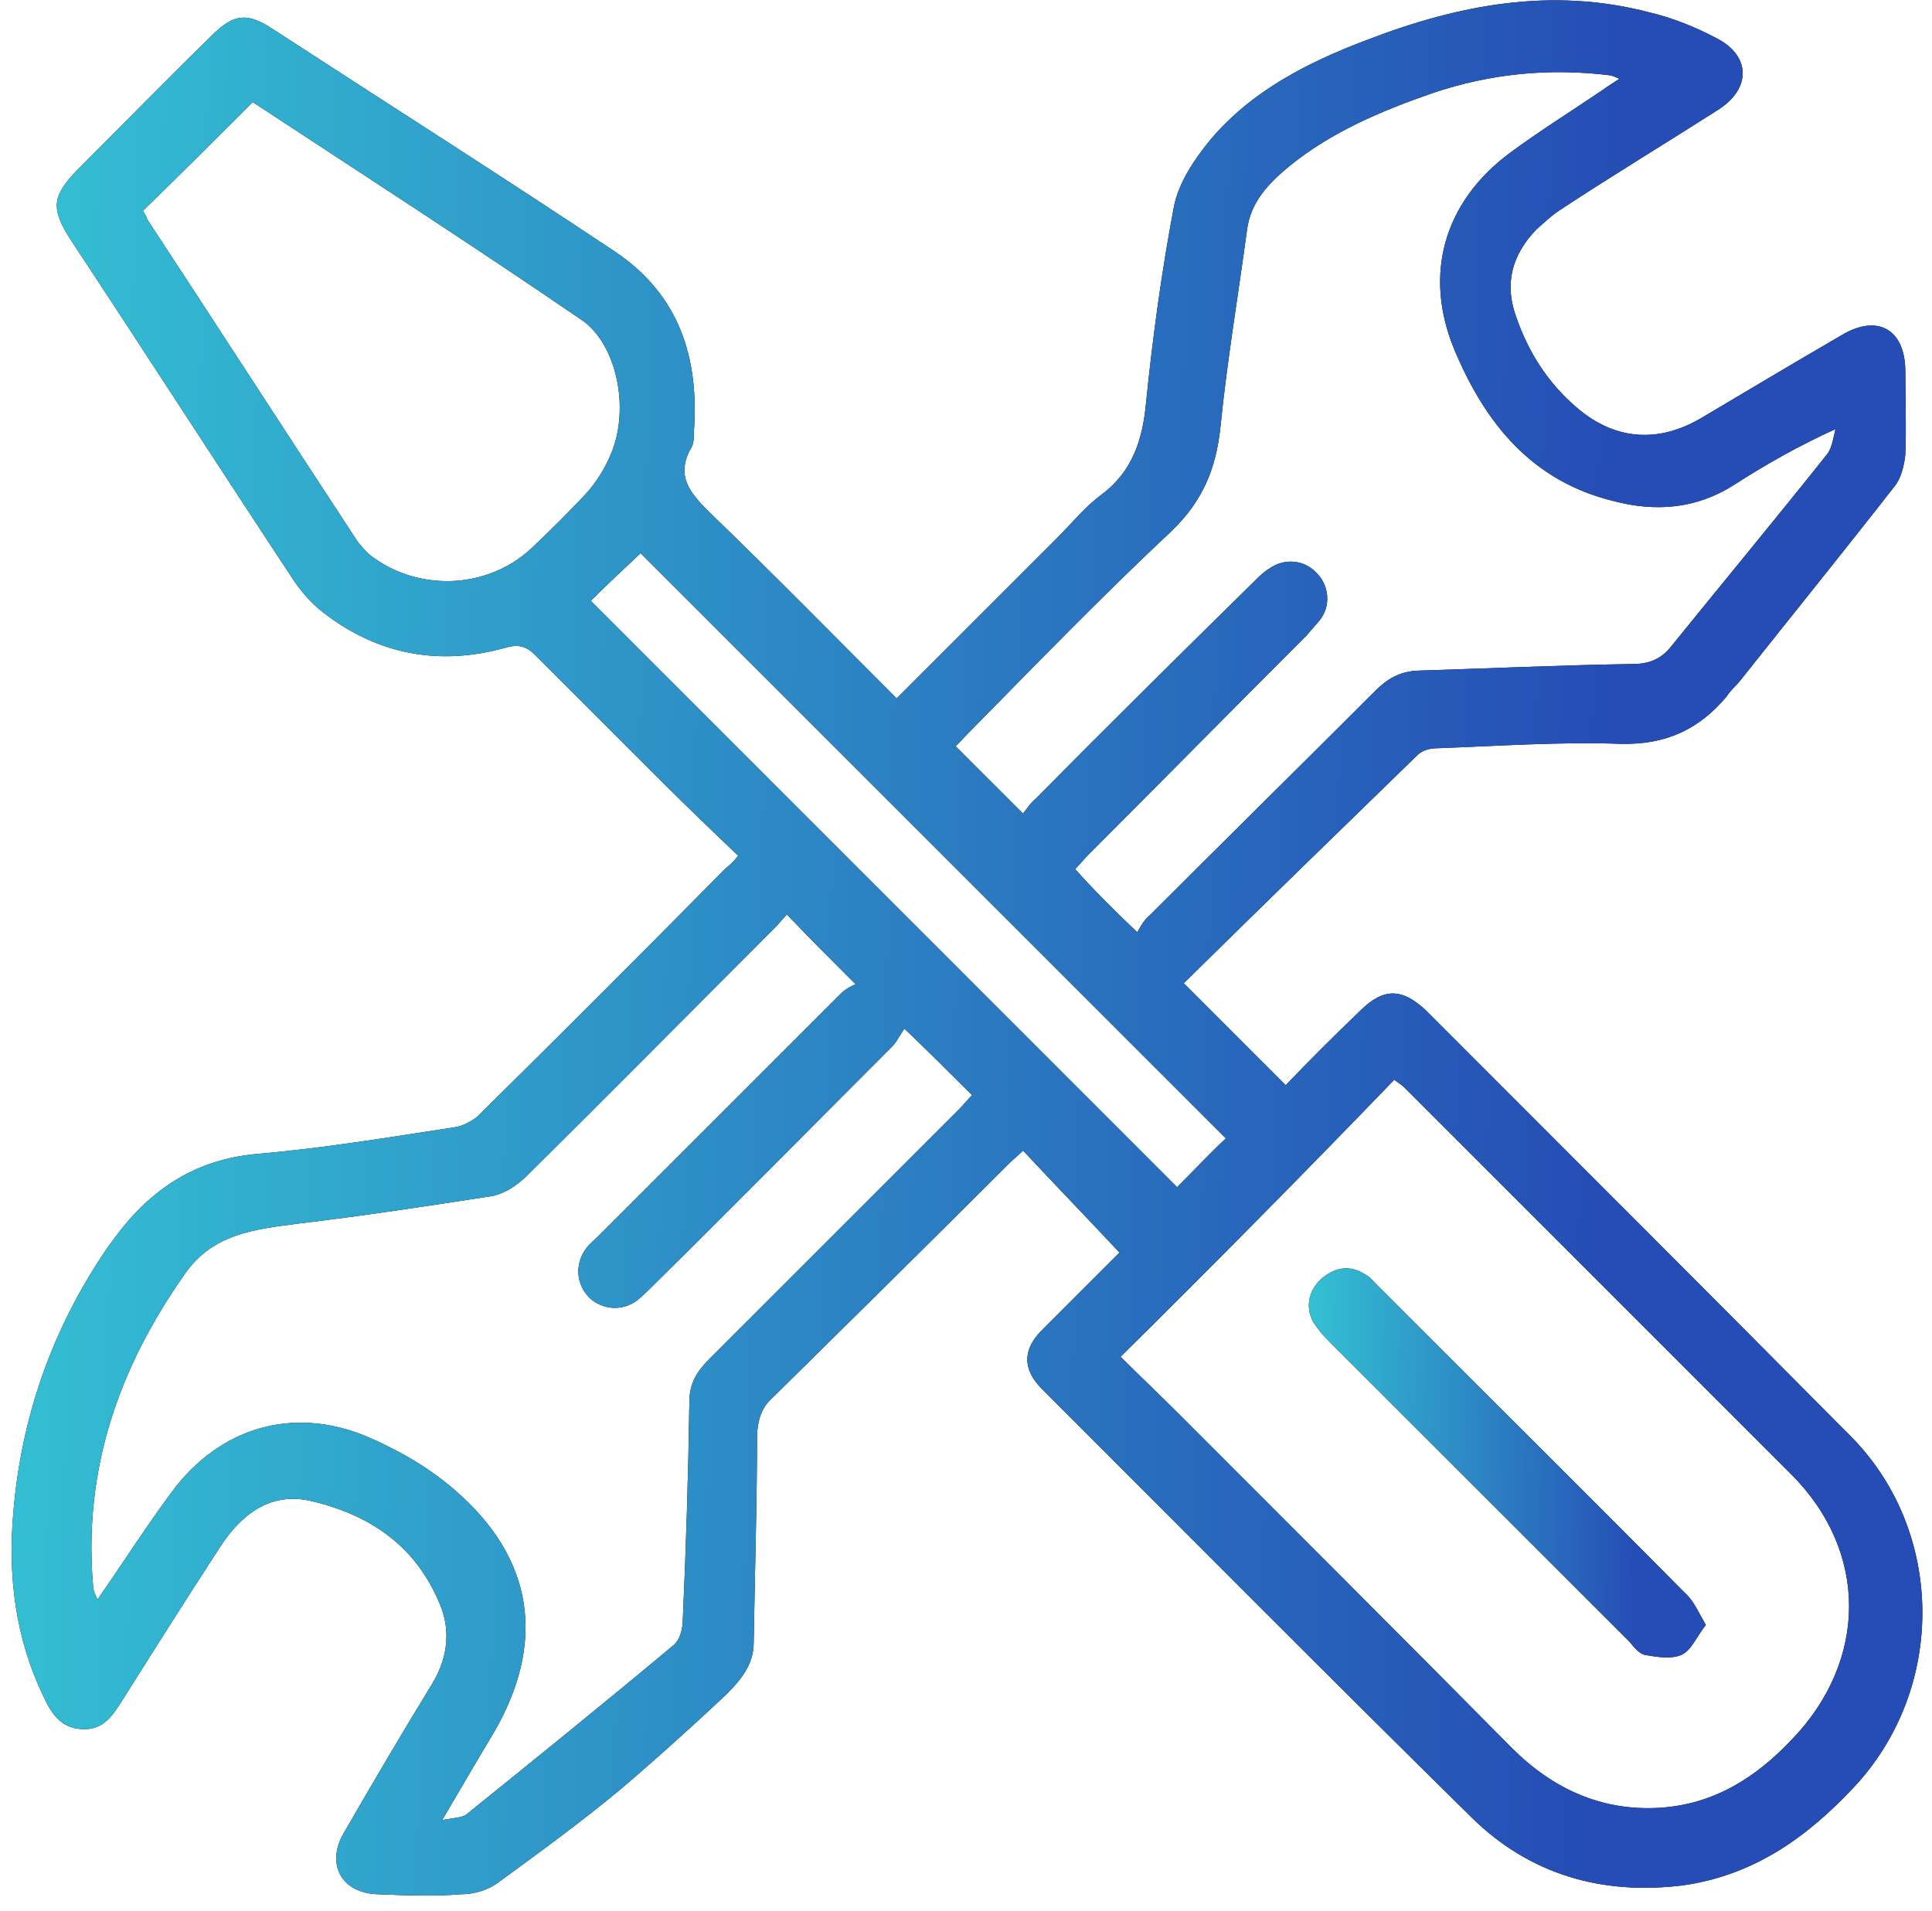 <svg width="91" height="90" viewBox="0 0 91 90" fill="none" xmlns="http://www.w3.org/2000/svg">
<path d="M34.769 40.311C33.569 39.163 32.368 38.014 31.219 36.865C29.235 34.882 27.199 32.846 25.215 30.862C24.798 30.444 24.432 30.34 23.858 30.496C20.726 31.384 17.802 30.862 15.192 28.826C14.669 28.408 14.252 27.938 13.886 27.416C10.336 22.039 6.838 16.609 3.288 11.232C2.401 9.822 2.453 9.248 3.602 8.047C5.742 5.907 7.83 3.766 9.971 1.678C11.015 0.634 11.642 0.581 12.842 1.365C18.22 4.862 23.649 8.308 28.974 11.858C32.002 13.894 32.942 16.87 32.681 20.368C32.681 20.629 32.681 20.942 32.524 21.151C31.846 22.404 32.472 23.187 33.36 24.075C36.336 26.946 39.259 29.922 42.235 32.898C44.741 30.392 47.247 27.886 49.753 25.38C50.484 24.649 51.11 23.866 51.893 23.292C53.355 22.195 53.825 20.681 53.982 18.958C54.295 15.878 54.712 12.798 55.287 9.77C55.496 8.621 56.279 7.473 57.01 6.585C58.941 4.288 61.604 2.931 64.371 1.887C68.704 0.216 73.089 -0.619 77.684 0.581C78.78 0.842 79.824 1.26 80.816 1.782C82.487 2.618 82.487 4.184 80.921 5.176C78.467 6.742 75.961 8.256 73.507 9.874C73.089 10.135 72.724 10.501 72.359 10.814C71.21 12.015 70.844 13.372 71.419 14.938C71.993 16.609 72.933 18.071 74.29 19.219C76.065 20.733 78.101 20.89 80.137 19.689C82.33 18.384 84.523 17.079 86.768 15.774C88.438 14.782 89.743 15.513 89.743 17.497C89.743 18.802 89.796 20.107 89.743 21.412C89.691 21.934 89.535 22.561 89.221 22.926C86.82 26.006 84.366 29.034 81.965 32.062C81.756 32.323 81.495 32.532 81.338 32.793C80.033 34.359 78.467 35.09 76.326 35.038C73.455 34.934 70.531 35.143 67.66 35.247C67.347 35.247 66.981 35.351 66.772 35.56C63.066 39.163 59.359 42.765 55.757 46.315C57.479 48.038 58.993 49.552 60.56 51.118C61.604 50.022 62.805 48.821 64.058 47.62C65.154 46.524 66.041 46.524 67.19 47.62C73.82 54.25 80.503 60.933 87.133 67.615C91.623 72.105 91.675 79.519 87.342 84.165C85.097 86.567 82.591 88.342 79.25 88.812C75.439 89.281 72.045 88.29 69.331 85.627C62.544 78.944 55.809 72.157 49.074 65.423C48.134 64.483 48.187 63.543 49.074 62.656C50.327 61.403 51.58 60.15 52.729 59.001C51.215 57.383 49.701 55.817 48.187 54.198C47.925 54.459 47.717 54.616 47.508 54.825C43.801 58.531 40.094 62.186 36.388 65.84C35.866 66.31 35.709 66.832 35.657 67.563C35.657 70.852 35.552 74.089 35.5 77.378C35.5 78.422 34.874 79.153 34.195 79.832C32.577 81.346 30.906 82.86 29.183 84.322C27.356 85.836 25.424 87.245 23.493 88.655C23.023 89.02 22.344 89.229 21.718 89.229C20.412 89.334 19.107 89.281 17.802 89.229C16.079 89.177 15.348 87.82 16.183 86.358C17.541 84.008 18.951 81.607 20.36 79.31C21.143 78.005 21.248 76.647 20.621 75.342C19.473 72.732 17.332 71.322 14.617 70.696C12.738 70.278 11.38 71.322 10.389 72.836C8.822 75.238 7.308 77.639 5.794 80.041C5.324 80.772 4.907 81.503 3.863 81.45C2.819 81.398 2.401 80.667 2.035 79.884C0.73 77.169 0.365 74.246 0.626 71.27C0.991 66.78 2.453 62.604 5.011 58.845C5.168 58.636 5.272 58.479 5.429 58.27C7.1 56.026 9.188 54.616 12.111 54.355C15.192 54.094 18.324 53.572 21.404 53.102C21.77 53.05 22.187 52.841 22.501 52.58C26.416 48.717 30.279 44.853 34.143 40.938C34.456 40.677 34.56 40.572 34.769 40.311ZM42.6 48.455C42.444 48.664 42.287 48.977 42.078 49.239C38.319 52.997 34.56 56.809 30.749 60.568C30.541 60.776 30.279 61.037 30.018 61.246C29.34 61.768 28.4 61.716 27.773 61.142C27.147 60.515 27.043 59.576 27.617 58.792C27.774 58.584 28.035 58.375 28.243 58.166C32.054 54.355 35.813 50.596 39.625 46.785C39.833 46.576 40.147 46.419 40.303 46.367C39.102 45.166 38.111 44.174 37.066 43.078C36.91 43.235 36.701 43.496 36.492 43.705C32.577 47.62 28.713 51.536 24.798 55.399C24.38 55.817 23.754 56.234 23.179 56.339C20.151 56.809 17.071 57.278 13.991 57.644C12.007 57.905 10.023 58.114 8.718 59.993C5.585 64.431 3.915 69.234 4.385 74.716C4.385 74.924 4.489 75.133 4.594 75.342C5.794 73.619 6.891 71.896 8.091 70.278C10.336 67.25 13.782 66.206 17.28 67.668C18.742 68.294 20.203 69.129 21.404 70.174C25.163 73.41 25.738 77.378 23.232 81.659C22.448 82.964 21.718 84.217 20.83 85.731C21.404 85.627 21.822 85.627 22.031 85.418C25.268 82.808 28.557 80.145 31.741 77.483C32.002 77.274 32.159 76.752 32.159 76.334C32.316 72.888 32.42 69.443 32.472 65.997C32.472 65.162 32.838 64.587 33.412 64.013C37.328 60.098 41.243 56.182 45.158 52.267C45.367 52.058 45.576 51.797 45.785 51.588C44.689 50.492 43.749 49.552 42.6 48.455ZM52.781 63.909C53.721 64.849 54.66 65.736 55.548 66.624C60.769 71.844 65.989 77.065 71.21 82.338C73.142 84.269 75.439 85.314 78.153 85.157C80.712 85 82.695 83.748 84.418 81.92C87.968 78.213 88.021 73.097 84.366 69.443C78.31 63.387 72.254 57.331 66.146 51.222C65.989 51.066 65.78 50.961 65.676 50.857C61.447 55.242 57.166 59.575 52.781 63.909ZM53.564 43.913C53.721 43.652 53.877 43.339 54.138 43.13C57.688 39.58 61.238 36.082 64.788 32.532C65.363 31.958 65.937 31.645 66.72 31.593C70.114 31.488 73.507 31.331 76.9 31.279C77.631 31.279 78.206 31.07 78.676 30.496C81.129 27.468 83.635 24.44 86.089 21.36C86.298 21.047 86.35 20.629 86.454 20.211C84.732 20.994 83.165 21.882 81.704 22.822C79.928 23.97 77.997 24.127 76.013 23.605C72.15 22.665 69.957 19.95 68.495 16.452C67.033 12.902 68.025 9.509 71.106 7.212C72.515 6.168 74.029 5.228 75.491 4.236C75.7 4.079 75.961 3.923 76.274 3.714C76.065 3.609 76.013 3.609 75.909 3.557C73.037 3.192 70.218 3.453 67.451 4.393C65.049 5.228 62.7 6.22 60.716 7.838C59.776 8.621 58.889 9.509 58.732 10.866C58.315 13.947 57.793 17.027 57.479 20.159C57.271 22.091 56.644 23.605 55.182 25.014C51.893 28.095 48.709 31.384 45.524 34.62C45.315 34.829 45.106 35.09 45.002 35.143C46.098 36.239 47.09 37.231 48.187 38.327C48.343 38.118 48.552 37.805 48.813 37.596C52.206 34.151 55.652 30.757 59.098 27.364C59.307 27.155 59.516 26.946 59.776 26.789C60.507 26.267 61.447 26.372 62.021 26.998C62.596 27.573 62.7 28.512 62.178 29.191C61.969 29.452 61.76 29.661 61.552 29.922C58.106 33.367 54.712 36.813 51.267 40.259C51.058 40.468 50.849 40.729 50.64 40.938C51.476 41.877 52.415 42.817 53.564 43.913ZM11.903 4.81C10.127 6.585 8.457 8.256 6.734 9.927C6.786 10.031 6.891 10.188 6.943 10.344C10.232 15.356 13.469 20.368 16.758 25.38C16.914 25.641 17.175 25.902 17.384 26.111C19.629 27.886 22.918 27.781 25.007 25.85C25.894 25.014 26.782 24.127 27.617 23.239C28.087 22.717 28.504 22.039 28.765 21.412C29.705 19.219 29.026 16.139 27.356 15.043C22.24 11.545 17.071 8.204 11.903 4.81ZM57.74 53.624C48.5 44.383 39.259 35.143 30.175 26.058C29.392 26.789 28.557 27.573 27.826 28.303C37.014 37.492 46.255 46.733 55.443 55.921C56.227 55.138 57.01 54.303 57.74 53.624Z" fill="black"/>
<path d="M34.769 40.311C33.569 39.163 32.368 38.014 31.219 36.865C29.235 34.882 27.199 32.846 25.215 30.862C24.798 30.444 24.432 30.34 23.858 30.496C20.726 31.384 17.802 30.862 15.192 28.826C14.669 28.408 14.252 27.938 13.886 27.416C10.336 22.039 6.838 16.609 3.288 11.232C2.401 9.822 2.453 9.248 3.602 8.047C5.742 5.907 7.83 3.766 9.971 1.678C11.015 0.634 11.642 0.581 12.842 1.365C18.22 4.862 23.649 8.308 28.974 11.858C32.002 13.894 32.942 16.87 32.681 20.368C32.681 20.629 32.681 20.942 32.524 21.151C31.846 22.404 32.472 23.187 33.36 24.075C36.336 26.946 39.259 29.922 42.235 32.898C44.741 30.392 47.247 27.886 49.753 25.38C50.484 24.649 51.11 23.866 51.893 23.292C53.355 22.195 53.825 20.681 53.982 18.958C54.295 15.878 54.712 12.798 55.287 9.77C55.496 8.621 56.279 7.473 57.01 6.585C58.941 4.288 61.604 2.931 64.371 1.887C68.704 0.216 73.089 -0.619 77.684 0.581C78.78 0.842 79.824 1.26 80.816 1.782C82.487 2.618 82.487 4.184 80.921 5.176C78.467 6.742 75.961 8.256 73.507 9.874C73.089 10.135 72.724 10.501 72.359 10.814C71.21 12.015 70.844 13.372 71.419 14.938C71.993 16.609 72.933 18.071 74.29 19.219C76.065 20.733 78.101 20.89 80.137 19.689C82.33 18.384 84.523 17.079 86.768 15.774C88.438 14.782 89.743 15.513 89.743 17.497C89.743 18.802 89.796 20.107 89.743 21.412C89.691 21.934 89.535 22.561 89.221 22.926C86.82 26.006 84.366 29.034 81.965 32.062C81.756 32.323 81.495 32.532 81.338 32.793C80.033 34.359 78.467 35.09 76.326 35.038C73.455 34.934 70.531 35.143 67.66 35.247C67.347 35.247 66.981 35.351 66.772 35.56C63.066 39.163 59.359 42.765 55.757 46.315C57.479 48.038 58.993 49.552 60.56 51.118C61.604 50.022 62.805 48.821 64.058 47.62C65.154 46.524 66.041 46.524 67.19 47.62C73.82 54.25 80.503 60.933 87.133 67.615C91.623 72.105 91.675 79.519 87.342 84.165C85.097 86.567 82.591 88.342 79.25 88.812C75.439 89.281 72.045 88.29 69.331 85.627C62.544 78.944 55.809 72.157 49.074 65.423C48.134 64.483 48.187 63.543 49.074 62.656C50.327 61.403 51.58 60.15 52.729 59.001C51.215 57.383 49.701 55.817 48.187 54.198C47.925 54.459 47.717 54.616 47.508 54.825C43.801 58.531 40.094 62.186 36.388 65.84C35.866 66.31 35.709 66.832 35.657 67.563C35.657 70.852 35.552 74.089 35.5 77.378C35.5 78.422 34.874 79.153 34.195 79.832C32.577 81.346 30.906 82.86 29.183 84.322C27.356 85.836 25.424 87.245 23.493 88.655C23.023 89.02 22.344 89.229 21.718 89.229C20.412 89.334 19.107 89.281 17.802 89.229C16.079 89.177 15.348 87.82 16.183 86.358C17.541 84.008 18.951 81.607 20.36 79.31C21.143 78.005 21.248 76.647 20.621 75.342C19.473 72.732 17.332 71.322 14.617 70.696C12.738 70.278 11.38 71.322 10.389 72.836C8.822 75.238 7.308 77.639 5.794 80.041C5.324 80.772 4.907 81.503 3.863 81.45C2.819 81.398 2.401 80.667 2.035 79.884C0.73 77.169 0.365 74.246 0.626 71.27C0.991 66.78 2.453 62.604 5.011 58.845C5.168 58.636 5.272 58.479 5.429 58.27C7.1 56.026 9.188 54.616 12.111 54.355C15.192 54.094 18.324 53.572 21.404 53.102C21.77 53.05 22.187 52.841 22.501 52.58C26.416 48.717 30.279 44.853 34.143 40.938C34.456 40.677 34.56 40.572 34.769 40.311ZM42.6 48.455C42.444 48.664 42.287 48.977 42.078 49.239C38.319 52.997 34.56 56.809 30.749 60.568C30.541 60.776 30.279 61.037 30.018 61.246C29.34 61.768 28.4 61.716 27.773 61.142C27.147 60.515 27.043 59.576 27.617 58.792C27.774 58.584 28.035 58.375 28.243 58.166C32.054 54.355 35.813 50.596 39.625 46.785C39.833 46.576 40.147 46.419 40.303 46.367C39.102 45.166 38.111 44.174 37.066 43.078C36.91 43.235 36.701 43.496 36.492 43.705C32.577 47.62 28.713 51.536 24.798 55.399C24.38 55.817 23.754 56.234 23.179 56.339C20.151 56.809 17.071 57.278 13.991 57.644C12.007 57.905 10.023 58.114 8.718 59.993C5.585 64.431 3.915 69.234 4.385 74.716C4.385 74.924 4.489 75.133 4.594 75.342C5.794 73.619 6.891 71.896 8.091 70.278C10.336 67.25 13.782 66.206 17.28 67.668C18.742 68.294 20.203 69.129 21.404 70.174C25.163 73.41 25.738 77.378 23.232 81.659C22.448 82.964 21.718 84.217 20.83 85.731C21.404 85.627 21.822 85.627 22.031 85.418C25.268 82.808 28.557 80.145 31.741 77.483C32.002 77.274 32.159 76.752 32.159 76.334C32.316 72.888 32.42 69.443 32.472 65.997C32.472 65.162 32.838 64.587 33.412 64.013C37.328 60.098 41.243 56.182 45.158 52.267C45.367 52.058 45.576 51.797 45.785 51.588C44.689 50.492 43.749 49.552 42.6 48.455ZM52.781 63.909C53.721 64.849 54.66 65.736 55.548 66.624C60.769 71.844 65.989 77.065 71.21 82.338C73.142 84.269 75.439 85.314 78.153 85.157C80.712 85 82.695 83.748 84.418 81.92C87.968 78.213 88.021 73.097 84.366 69.443C78.31 63.387 72.254 57.331 66.146 51.222C65.989 51.066 65.78 50.961 65.676 50.857C61.447 55.242 57.166 59.575 52.781 63.909ZM53.564 43.913C53.721 43.652 53.877 43.339 54.138 43.13C57.688 39.58 61.238 36.082 64.788 32.532C65.363 31.958 65.937 31.645 66.72 31.593C70.114 31.488 73.507 31.331 76.9 31.279C77.631 31.279 78.206 31.07 78.676 30.496C81.129 27.468 83.635 24.44 86.089 21.36C86.298 21.047 86.35 20.629 86.454 20.211C84.732 20.994 83.165 21.882 81.704 22.822C79.928 23.97 77.997 24.127 76.013 23.605C72.15 22.665 69.957 19.95 68.495 16.452C67.033 12.902 68.025 9.509 71.106 7.212C72.515 6.168 74.029 5.228 75.491 4.236C75.7 4.079 75.961 3.923 76.274 3.714C76.065 3.609 76.013 3.609 75.909 3.557C73.037 3.192 70.218 3.453 67.451 4.393C65.049 5.228 62.7 6.22 60.716 7.838C59.776 8.621 58.889 9.509 58.732 10.866C58.315 13.947 57.793 17.027 57.479 20.159C57.271 22.091 56.644 23.605 55.182 25.014C51.893 28.095 48.709 31.384 45.524 34.62C45.315 34.829 45.106 35.09 45.002 35.143C46.098 36.239 47.09 37.231 48.187 38.327C48.343 38.118 48.552 37.805 48.813 37.596C52.206 34.151 55.652 30.757 59.098 27.364C59.307 27.155 59.516 26.946 59.776 26.789C60.507 26.267 61.447 26.372 62.021 26.998C62.596 27.573 62.7 28.512 62.178 29.191C61.969 29.452 61.76 29.661 61.552 29.922C58.106 33.367 54.712 36.813 51.267 40.259C51.058 40.468 50.849 40.729 50.64 40.938C51.476 41.877 52.415 42.817 53.564 43.913ZM11.903 4.81C10.127 6.585 8.457 8.256 6.734 9.927C6.786 10.031 6.891 10.188 6.943 10.344C10.232 15.356 13.469 20.368 16.758 25.38C16.914 25.641 17.175 25.902 17.384 26.111C19.629 27.886 22.918 27.781 25.007 25.85C25.894 25.014 26.782 24.127 27.617 23.239C28.087 22.717 28.504 22.039 28.765 21.412C29.705 19.219 29.026 16.139 27.356 15.043C22.24 11.545 17.071 8.204 11.903 4.81ZM57.74 53.624C48.5 44.383 39.259 35.143 30.175 26.058C29.392 26.789 28.557 27.573 27.826 28.303C37.014 37.492 46.255 46.733 55.443 55.921C56.227 55.138 57.01 54.303 57.74 53.624Z" fill="url(#paint0_linear_1278_798)"/>
<path d="M80.347 76.543C79.929 77.065 79.668 77.743 79.198 77.952C78.729 78.161 78.05 78.057 77.476 77.952C77.215 77.9 76.954 77.587 76.745 77.326C71.994 72.575 67.295 67.876 62.544 63.125C62.283 62.864 62.075 62.603 61.866 62.29C61.448 61.559 61.657 60.724 62.283 60.202C62.91 59.68 63.589 59.575 64.32 60.045C64.528 60.15 64.685 60.358 64.841 60.515C69.697 65.37 74.552 70.173 79.355 75.029C79.773 75.394 79.982 75.916 80.347 76.543Z" fill="black"/>
<path d="M80.347 76.543C79.929 77.065 79.668 77.743 79.198 77.952C78.729 78.161 78.05 78.057 77.476 77.952C77.215 77.9 76.954 77.587 76.745 77.326C71.994 72.575 67.295 67.876 62.544 63.125C62.283 62.864 62.075 62.603 61.866 62.29C61.448 61.559 61.657 60.724 62.283 60.202C62.91 59.68 63.589 59.575 64.32 60.045C64.528 60.15 64.685 60.358 64.841 60.515C69.697 65.37 74.552 70.173 79.355 75.029C79.773 75.394 79.982 75.916 80.347 76.543Z" fill="url(#paint1_linear_1278_798)"/>
<defs>
<linearGradient id="paint0_linear_1278_798" x1="-16.071" y1="0.015" x2="76.805" y2="2.3" gradientUnits="userSpaceOnUse">
<stop stop-color="#37DADA"/>
<stop offset="1" stop-color="#254DB5"/>
</linearGradient>
<linearGradient id="paint1_linear_1278_798" x1="58.196" y1="59.745" x2="77.492" y2="60.226" gradientUnits="userSpaceOnUse">
<stop stop-color="#37DADA"/>
<stop offset="1" stop-color="#254DB5"/>
</linearGradient>
</defs>
</svg>
